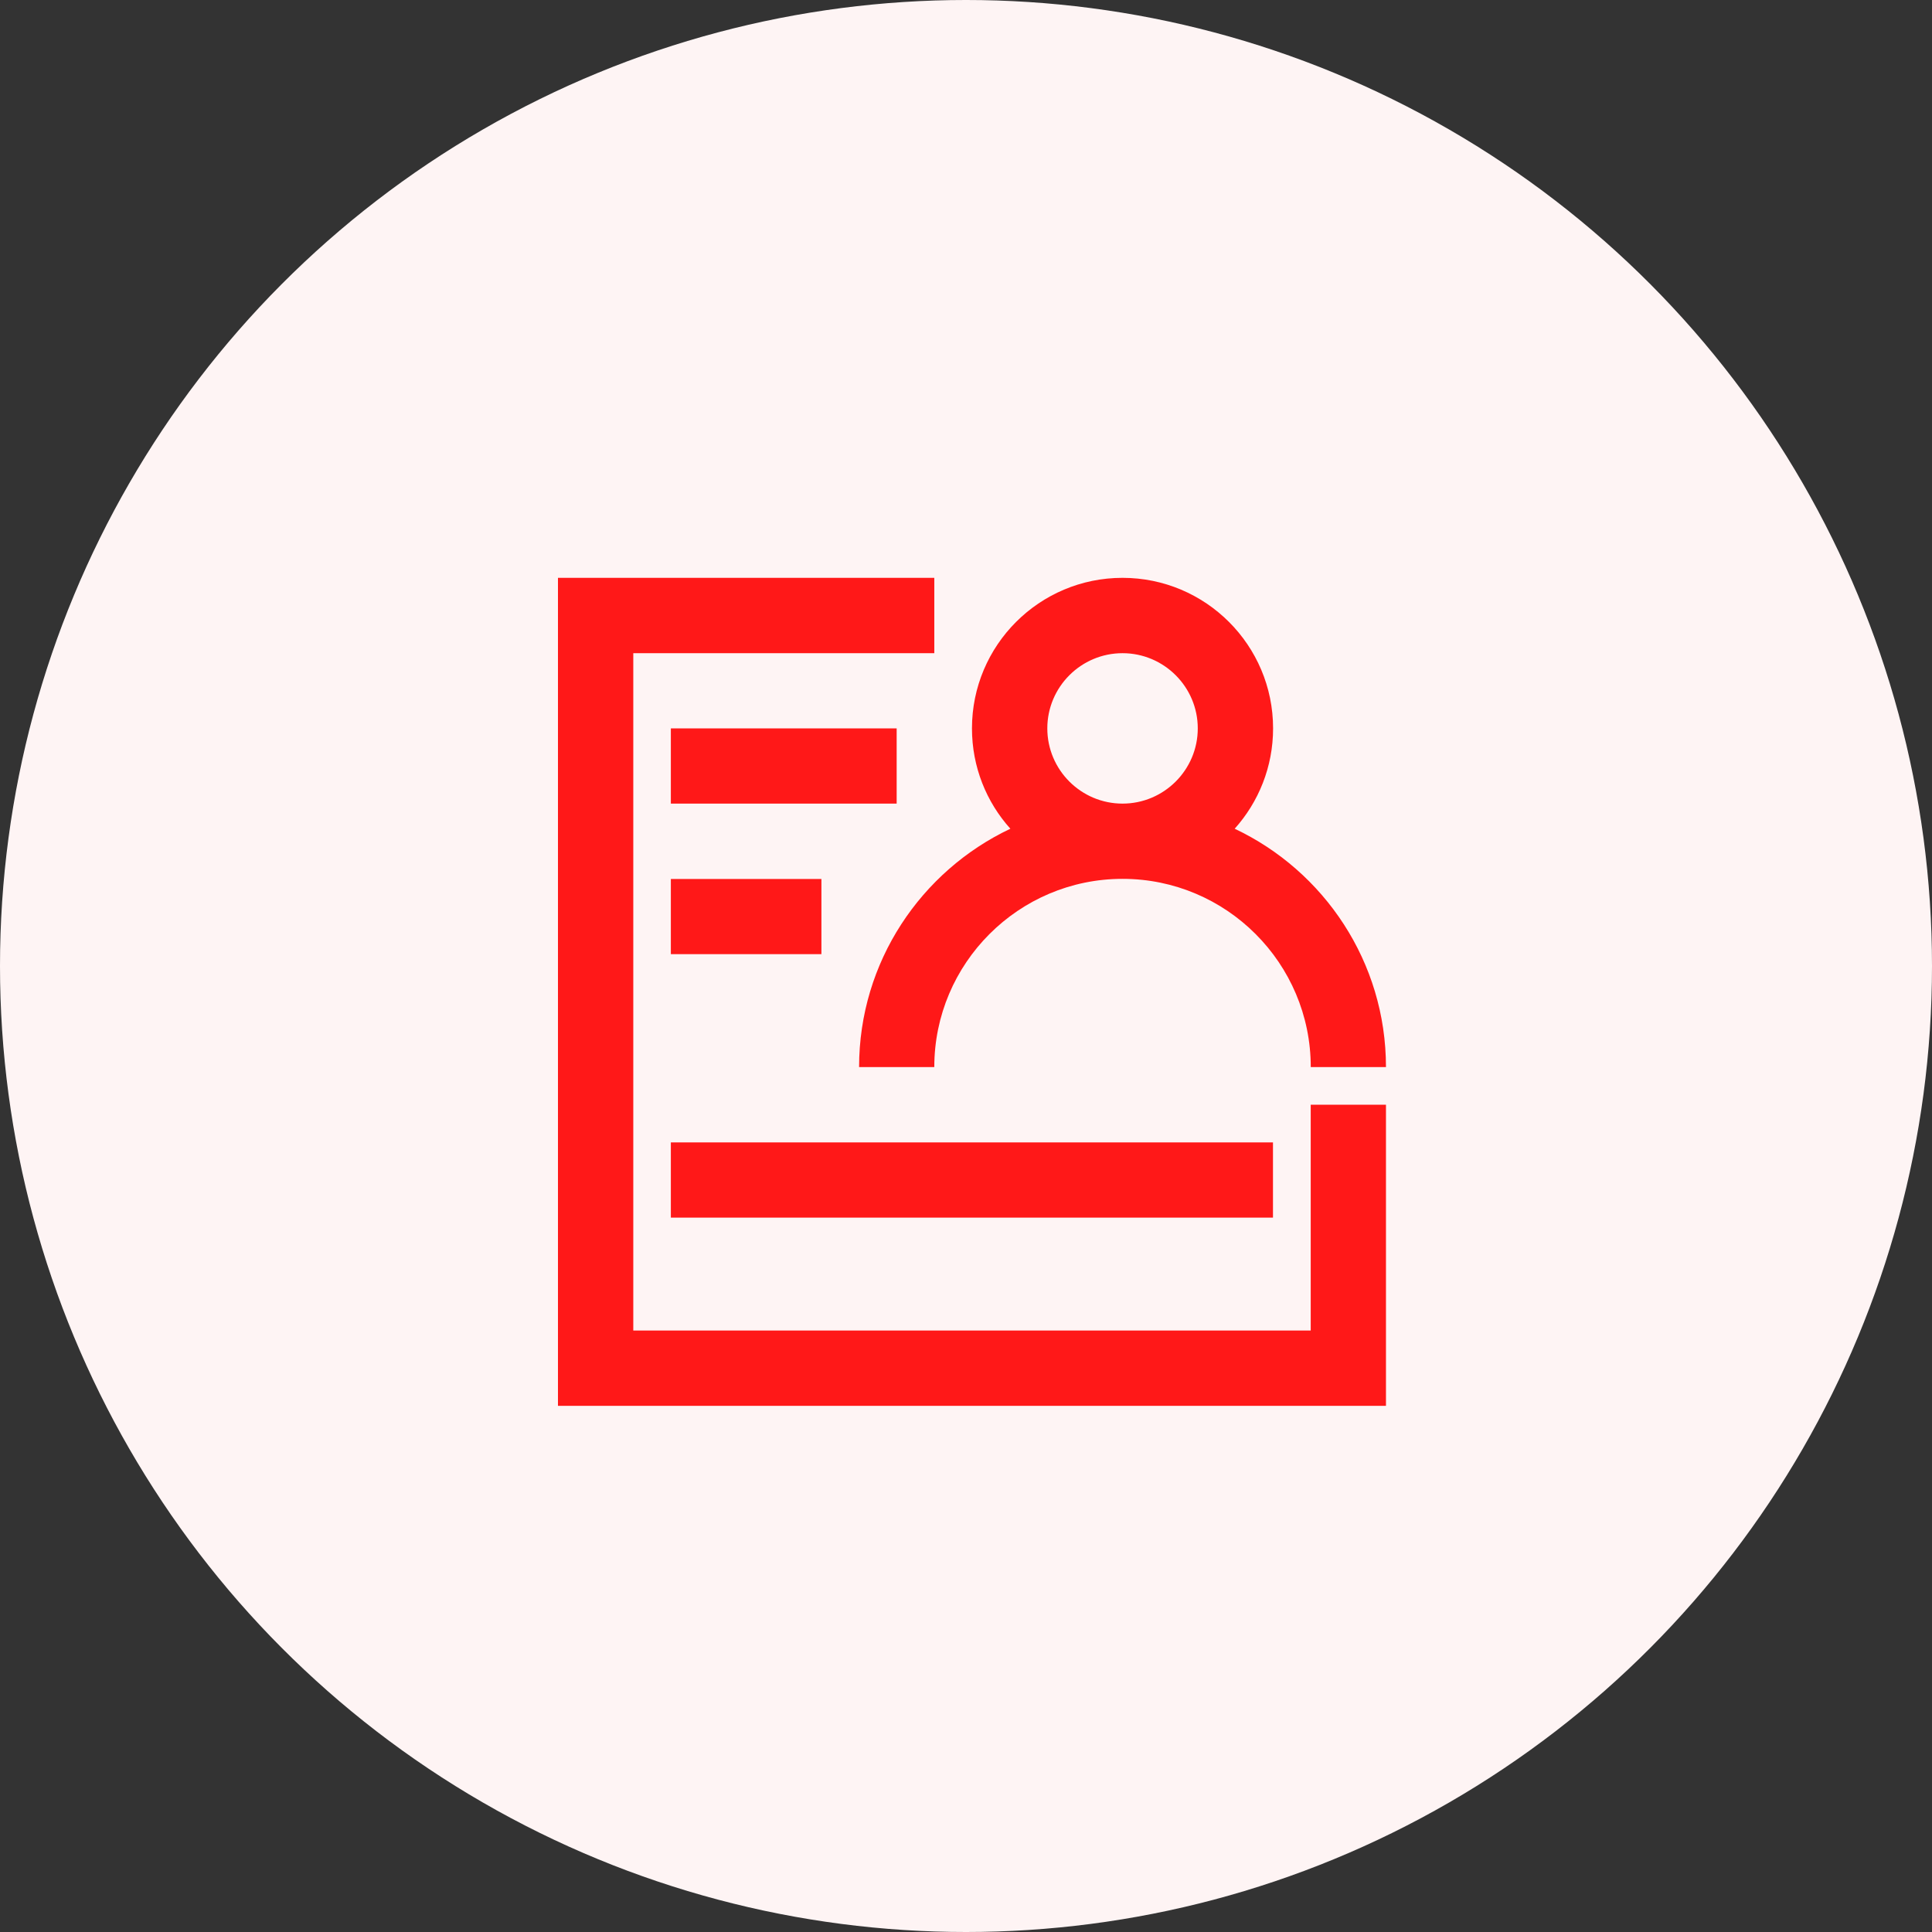 <svg width="56" height="56" viewBox="0 0 56 56" fill="none" xmlns="http://www.w3.org/2000/svg">
<rect x="0" y="0" width="56" height="56" fill="#333333" stroke="none"/>
<circle cx="28" cy="28" r="28" fill="#FEF4F4"/>
<g clip-path="url(#clip0_303_501)">
<path d="M37.992 38.566H18.356V18.933H27.081V16.749H16.173V40.749H40.173V32.021H37.992V38.566Z" fill="#FF1818"/>
<path d="M24.901 30.93H27.081C27.081 27.923 29.527 25.474 32.537 25.474C35.547 25.474 37.993 27.92 37.993 30.93H40.173C40.173 27.881 38.377 25.244 35.788 24.021C36.48 23.249 36.901 22.229 36.901 21.113C36.901 18.703 34.947 16.749 32.537 16.749C30.127 16.749 28.173 18.703 28.173 21.113C28.173 22.232 28.594 23.252 29.286 24.021C26.697 25.247 24.901 27.881 24.901 30.93ZM32.537 18.933C33.739 18.933 34.718 19.911 34.718 21.113C34.718 22.315 33.739 23.293 32.537 23.293C31.335 23.293 30.357 22.315 30.357 21.113C30.357 19.911 31.335 18.933 32.537 18.933ZM19.445 21.113H25.99V23.293H19.445V21.113ZM19.445 33.113H36.898V35.293H19.445V33.113ZM19.445 25.477H23.809V27.657H19.445V25.477Z" fill="#FF1818"/>
</g>
<defs>
<clipPath id="clip0_303_501">
<rect width="32.842" height="32.842" fill="white" transform="translate(11.526 11.724)"/>
</clipPath>
</defs>
</svg>
